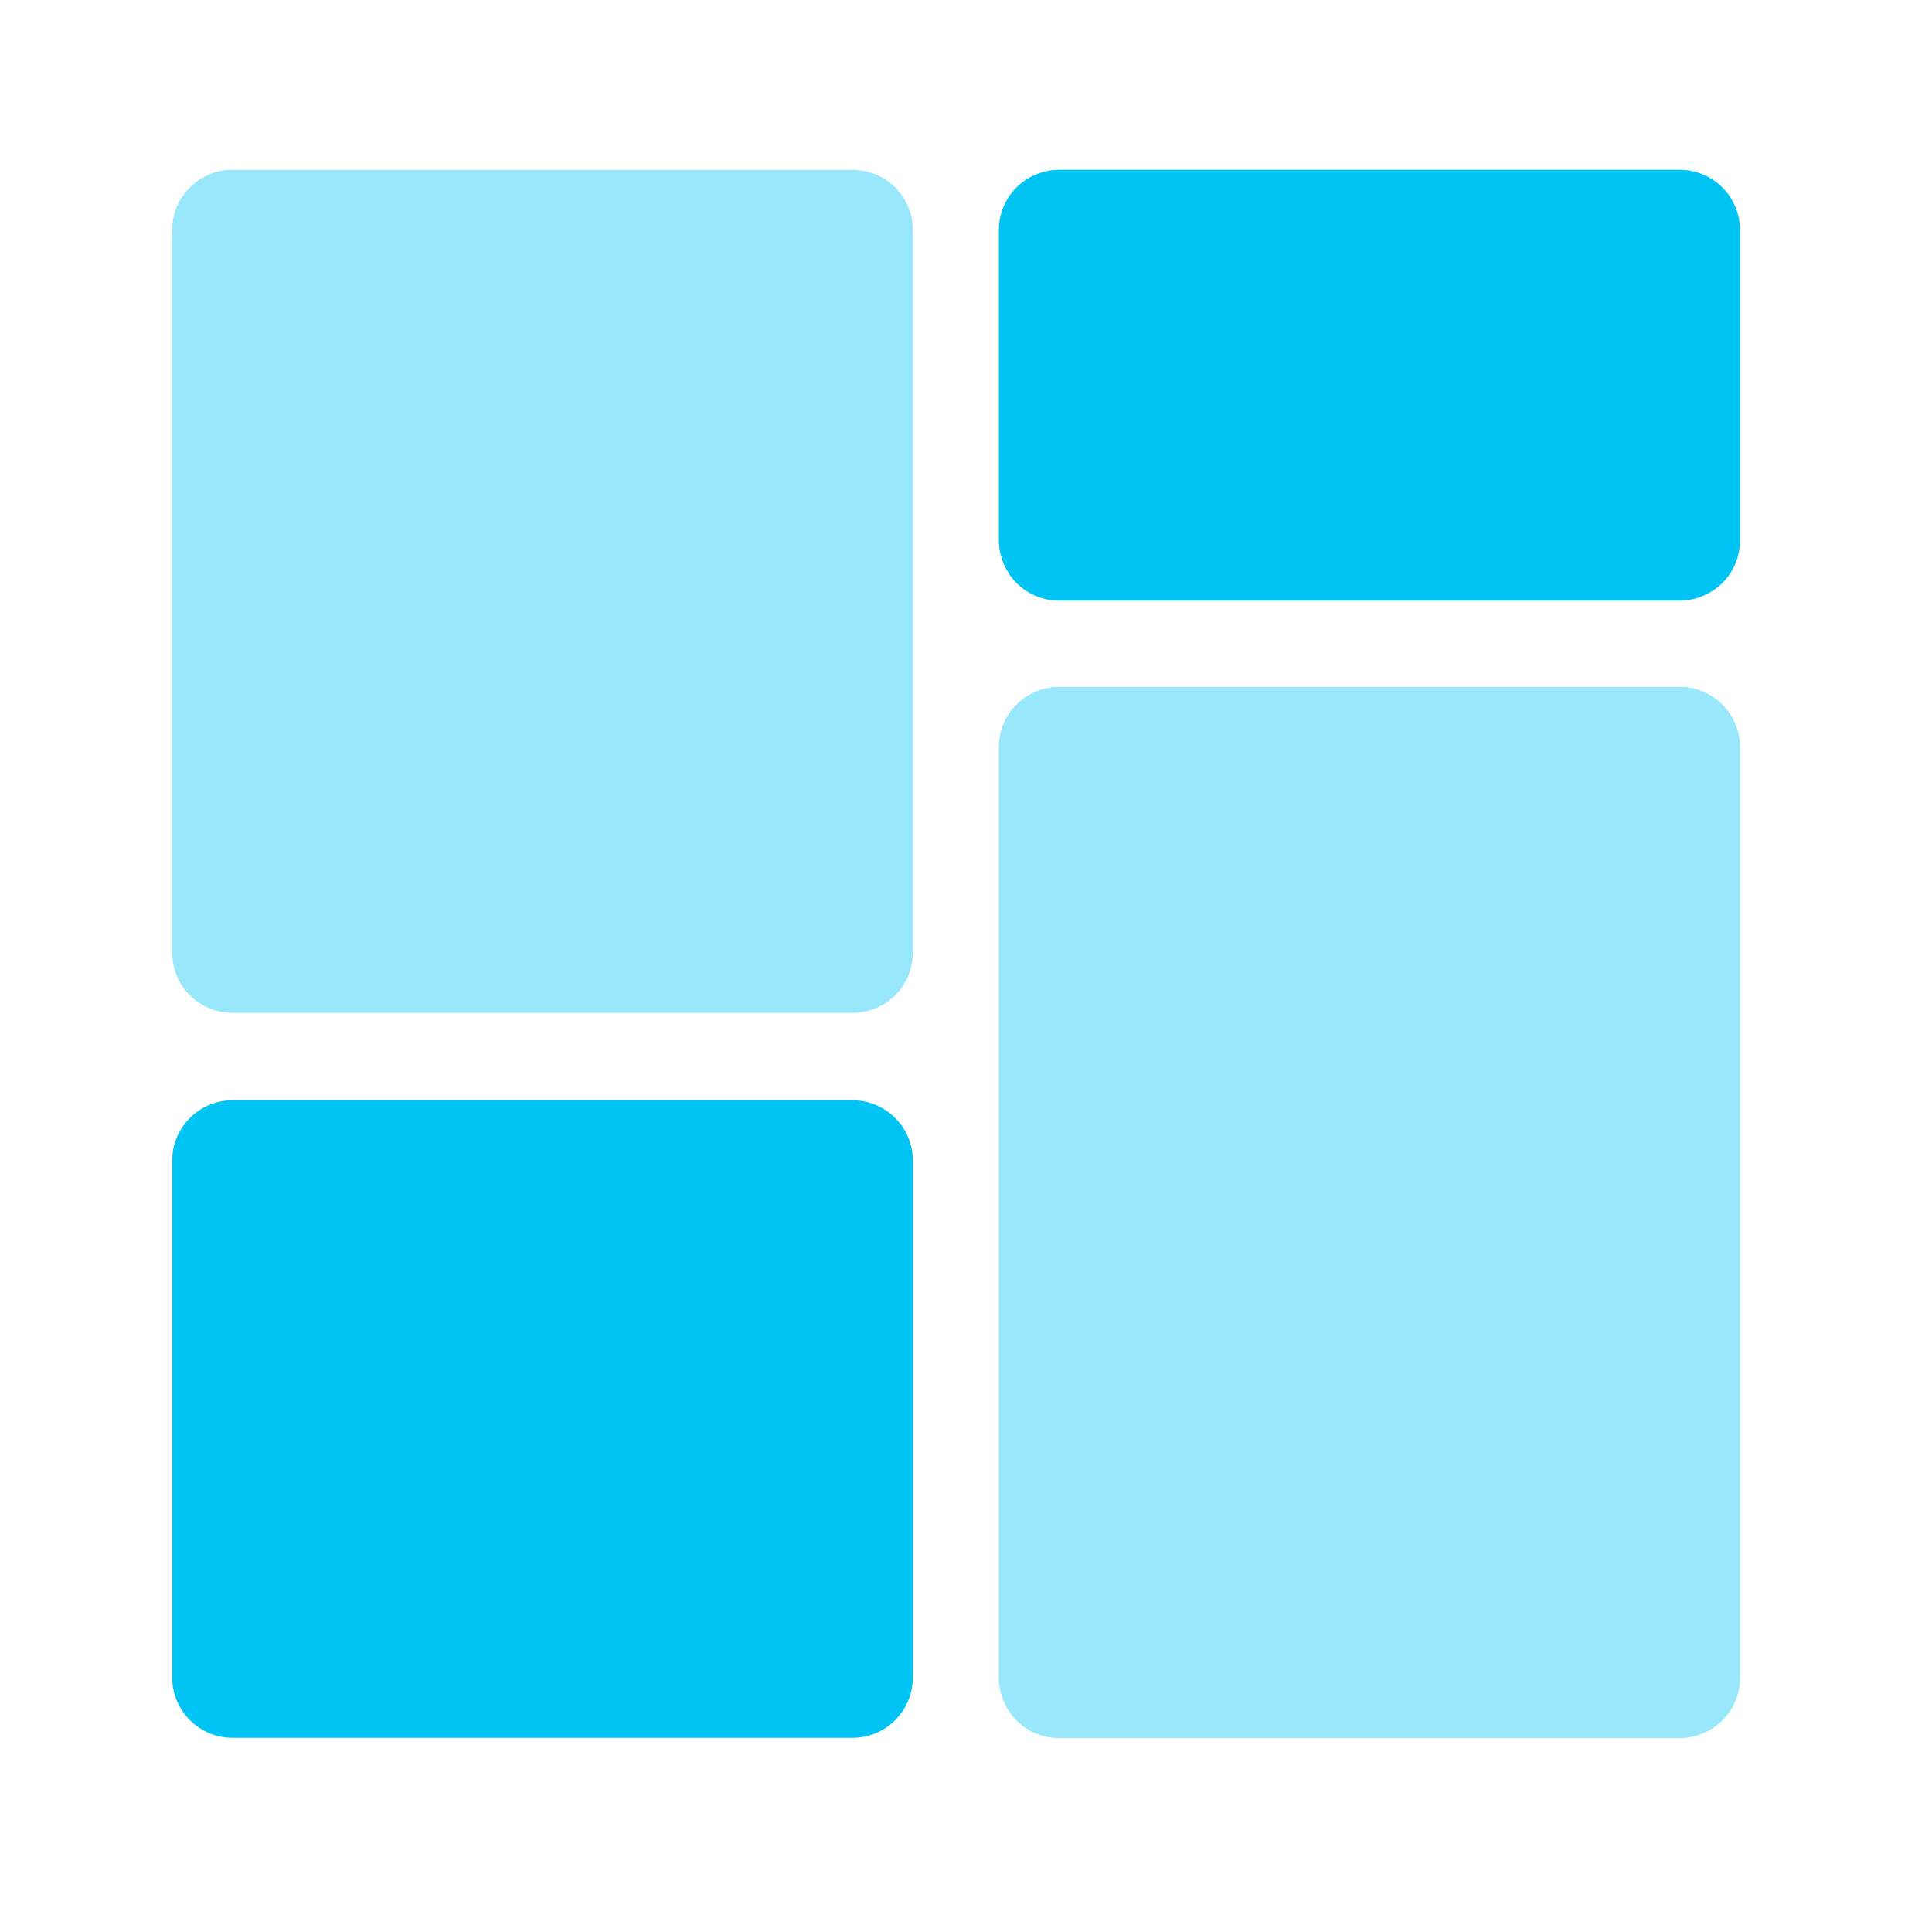<?xml version="1.0" encoding="utf-8"?>
<!-- Generator: Adobe Illustrator 22.0.0, SVG Export Plug-In . SVG Version: 6.00 Build 0)  -->
<svg version="1.1" id="Layer_1" xmlns="http://www.w3.org/2000/svg" xmlns:xlink="http://www.w3.org/1999/xlink" x="0px" y="0px"
	 viewBox="0 0 800 800" style="enable-background:new 0 0 800 800;" xml:space="preserve">
<style type="text/css">
	.st0{opacity:0.4;fill:#00C4F4;}
	.st1{fill:#00C4F4;}
</style>
<path class="st0" d="M695.5,284.4H438.6c-6.6,0-13,2.6-17.7,7.3c-4.7,4.7-7.3,11-7.3,17.7v385.3c0,6.6,2.7,13,7.3,17.7
	c4.7,4.7,11,7.3,17.7,7.3h256.9c6.6,0,13-2.7,17.7-7.3c4.7-4.7,7.3-11,7.3-17.7V309.4c0-6.6-2.6-13-7.3-17.7
	C708.5,287,702.1,284.4,695.5,284.4z"/>
<path class="st1" d="M695.5,70.3H438.6c-6.6,0-13,2.6-17.7,7.3c-4.7,4.7-7.3,11-7.3,17.7v128.4c0,6.6,2.7,13,7.3,17.7
	c4.7,4.7,11,7.3,17.7,7.3h256.9c6.6,0,13-2.7,17.7-7.3c4.7-4.7,7.3-11,7.3-17.7V95.3c0-6.6-2.6-13-7.3-17.7S702.1,70.3,695.5,70.3z"
	/>
<path class="st1" d="M353,455.6H96.3c-13.8,0-25,11.2-25,25v214c0,13.8,11.2,25,25,25H353c13.8,0,25-11.2,25-25v-214
	C378,466.8,366.8,455.6,353,455.6z"/>
<path class="st0" d="M353,70.3H96.3c-3.3,0-6.5,0.6-9.6,1.9c-3,1.3-5.8,3.1-8.1,5.4c-2.3,2.3-4.2,5.1-5.4,8.1
	c-1.3,3-1.9,6.3-1.9,9.6v299.1c0,6.6,2.6,13,7.3,17.7c4.7,4.7,11,7.3,17.7,7.3H353c6.6,0,13-2.6,17.7-7.3c4.7-4.7,7.3-11,7.3-17.7
	V95.3c0-3.3-0.6-6.5-1.9-9.6c-1.3-3-3.1-5.8-5.4-8.1c-2.3-2.3-5.1-4.2-8.1-5.4C359.5,71,356.3,70.3,353,70.3z"/>
</svg>
